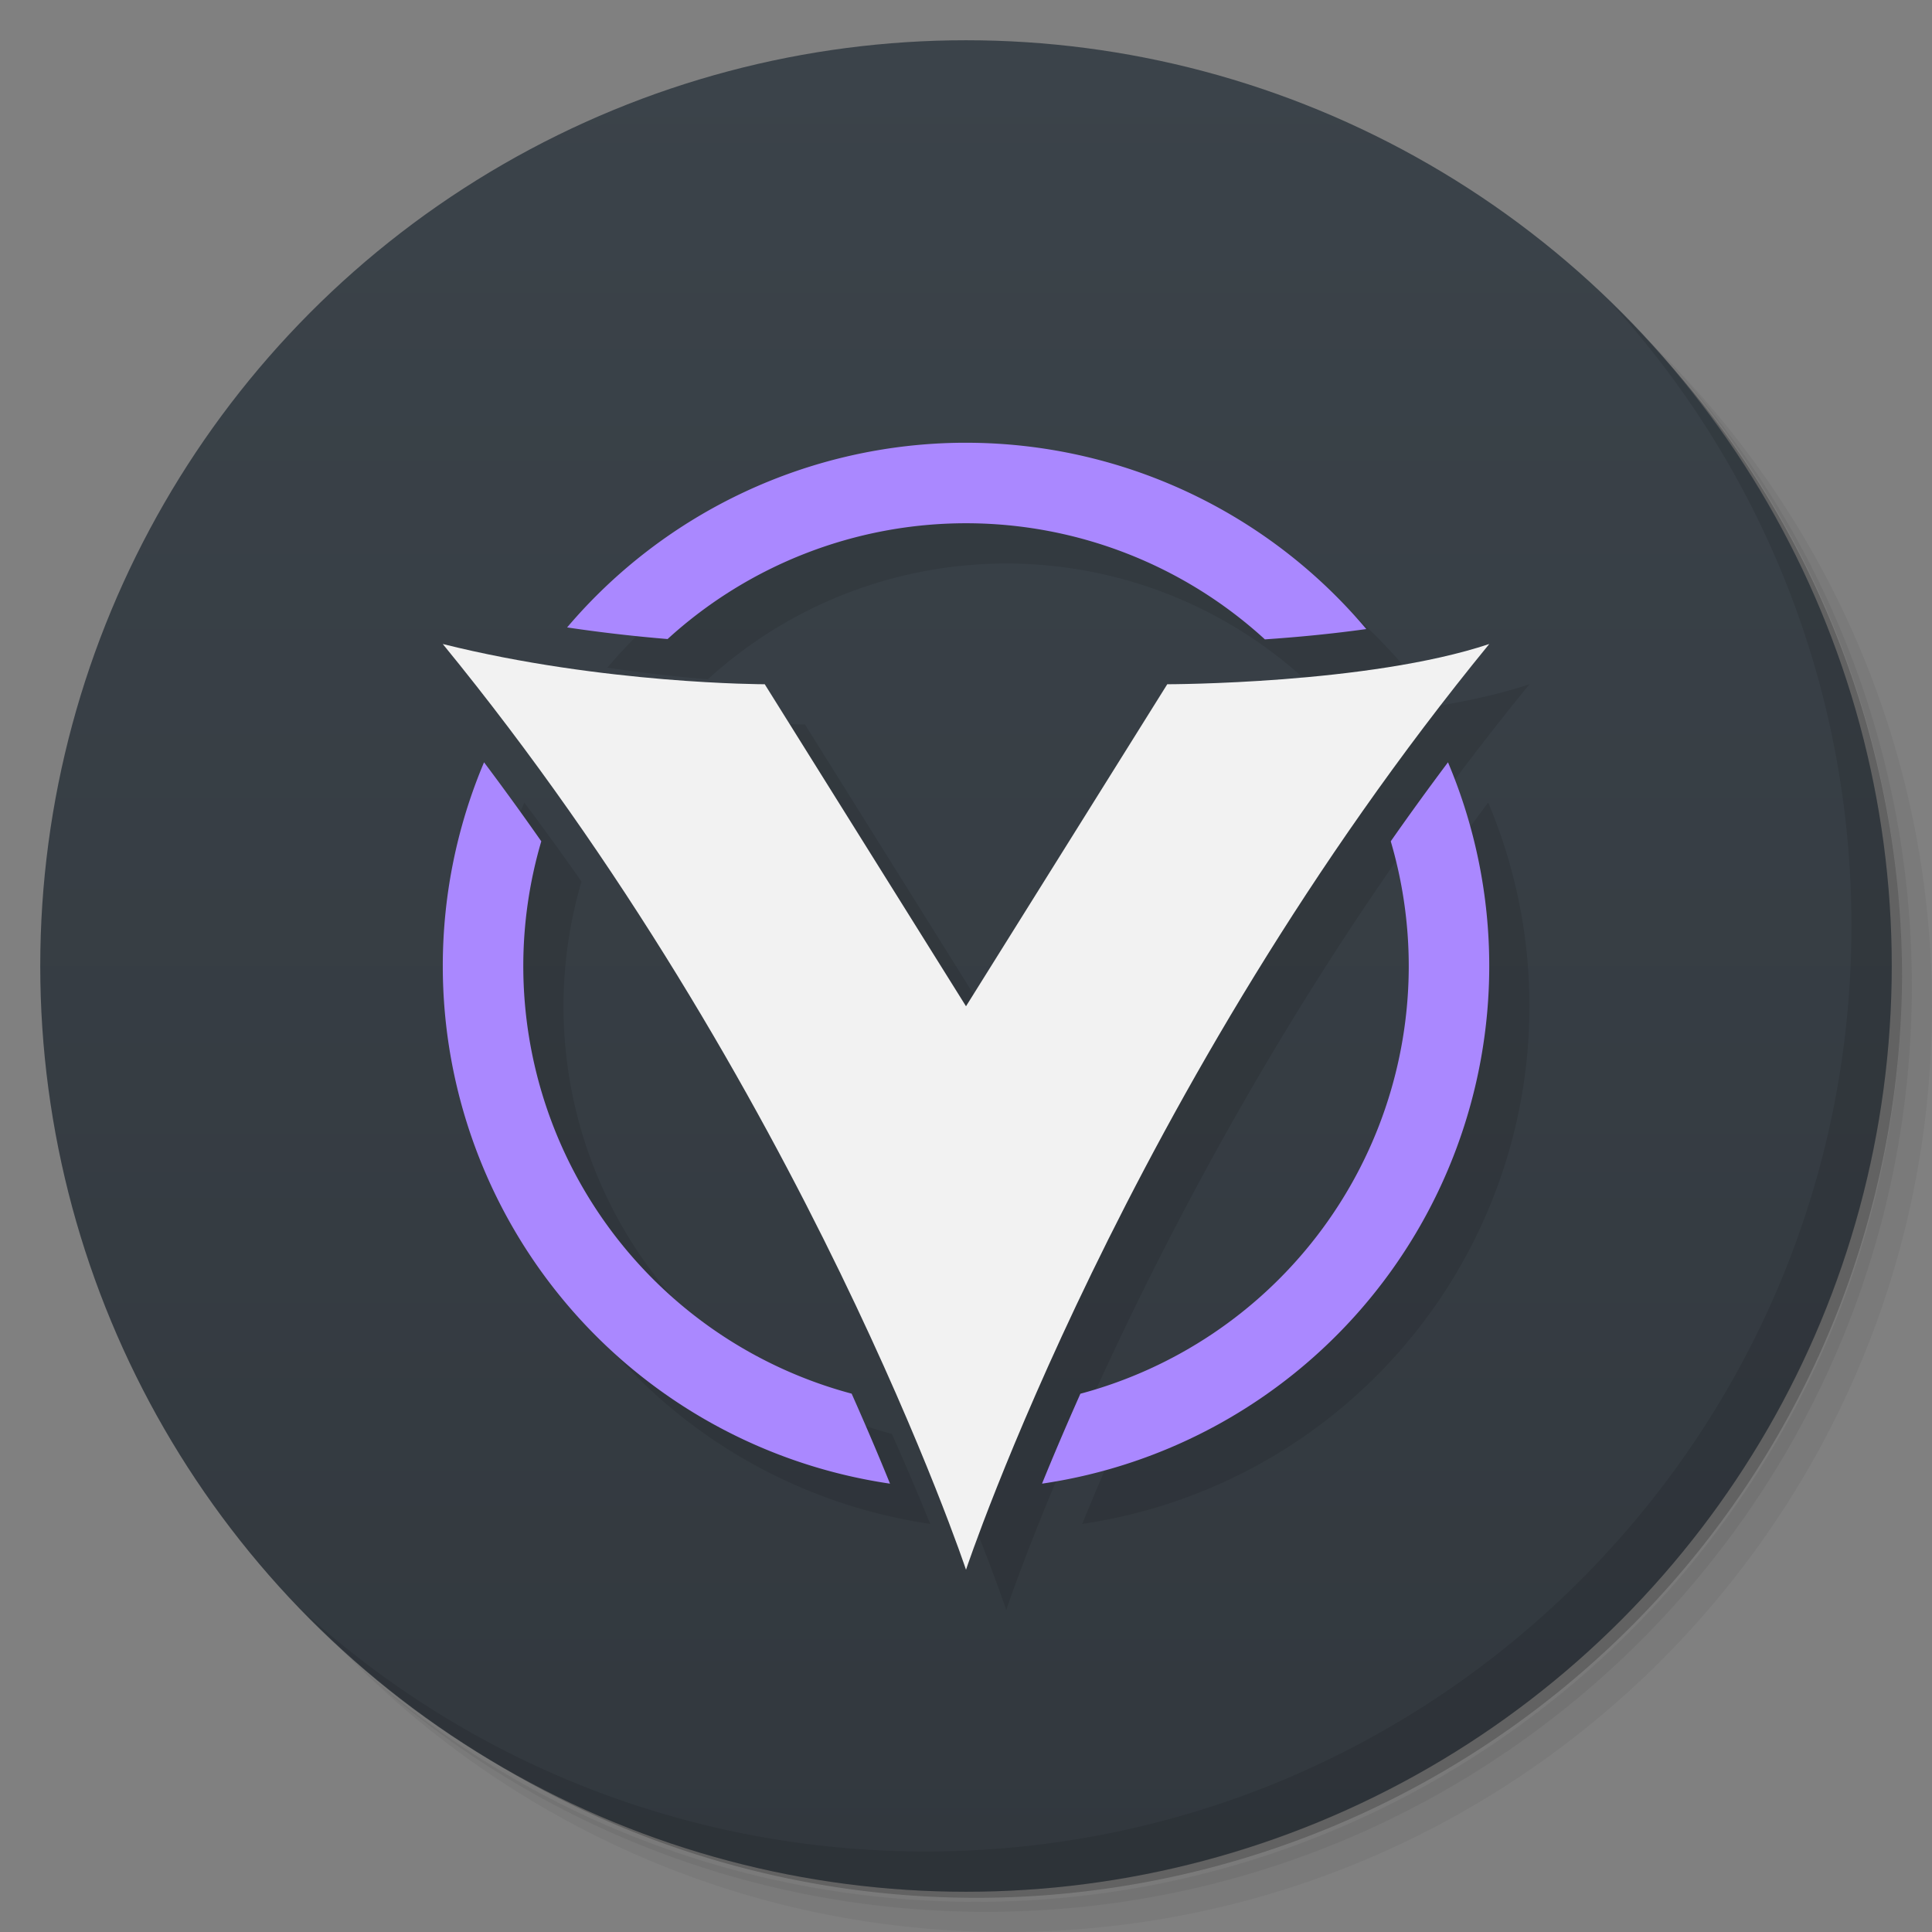 <svg version="1.1" viewBox="0 0 48 48" xmlns="http://www.w3.org/2000/svg">
 <rect x="0" y="0" width="48" height="48" fill="#808080" stroke="none"/>
 <defs>
  <linearGradient id="bg" x2="0" y1="1" y2="47" gradientUnits="userSpaceOnUse">
   <stop style="stop-color:#3b434a" offset="0"/>
   <stop style="stop-color:#32383e" offset="1"/>
  </linearGradient>
 </defs>
 <path d="m36.31 5c5.859 4.062 9.688 10.831 9.688 18.5 0 12.426-10.07 22.5-22.5 22.5-7.669 0-14.438-3.828-18.5-9.688 1.037 1.822 2.306 3.499 3.781 4.969 4.085 3.712 9.514 5.969 15.469 5.969 12.703 0 23-10.298 23-23 0-5.954-2.256-11.384-5.969-15.469-1.469-1.475-3.147-2.744-4.969-3.781zm4.969 3.781c3.854 4.113 6.219 9.637 6.219 15.719 0 12.703-10.297 23-23 23-6.081 0-11.606-2.364-15.719-6.219 4.16 4.144 9.883 6.719 16.219 6.719 12.703 0 23-10.298 23-23 0-6.335-2.575-12.06-6.719-16.219z" style="opacity:.05"/>
 <path d="m41.28 8.781c3.712 4.085 5.969 9.514 5.969 15.469 0 12.703-10.297 23-23 23-5.954 0-11.384-2.256-15.469-5.969 4.113 3.854 9.637 6.219 15.719 6.219 12.703 0 23-10.298 23-23 0-6.081-2.364-11.606-6.219-15.719z" style="opacity:.1"/>
 <path d="m31.25 2.375c8.615 3.154 14.75 11.417 14.75 21.13 0 12.426-10.07 22.5-22.5 22.5-9.708 0-17.971-6.135-21.12-14.75a23 23 0 0 0 44.875-7 23 23 0 0 0-16-21.875z" style="opacity:.2"/>
 <circle cx="24" cy="24" r="23" style="fill:url(#bg)"/>
 <path d="m40.03 7.531c3.712 4.084 5.969 9.514 5.969 15.469 0 12.703-10.297 23-23 23-5.954 0-11.384-2.256-15.469-5.969 4.178 4.291 10.01 6.969 16.469 6.969 12.703 0 23-10.298 23-23 0-6.462-2.677-12.291-6.969-16.469z" style="opacity:.1"/>
 <path d="m24.893 12a13 13 0 0 0-9.803 4.588c0.914 0.137 1.764 0.228 2.496 0.289a11 11 0 0 1 7.414-2.877 11 11 0 0 1 7.426 2.885c0.788-0.054 1.628-0.132 2.519-0.256a13 13 0 0 0-9.945-4.629 13 13 0 0 0-0.107 0zm-12.893 5c9 11 13 23 13 23s4-12 13-23c-3 1-8 1-8 1l-5 8-5-8s-4 0-8-1zm1.025 2.939a13 13 0 0 0-1.025 5.061 13 13 0 0 0 11.111 12.861c-0.262-0.646-0.574-1.383-0.953-2.236a11 11 0 0 1-8.158-10.625 11 11 0 0 1 0.447-3.098c-0.456-0.653-0.931-1.308-1.422-1.963zm23.949 0c-0.491 0.655-0.966 1.31-1.422 1.963a11 11 0 0 1 0.447 3.098 11 11 0 0 1-8.158 10.627c-0.379 0.853-0.691 1.589-0.953 2.234a13 13 0 0 0 11.111-12.861 13 13 0 0 0-1.025-5.061z" style="opacity:.1"/>
 <path d="m23.893 11a13 13 0 0 0-9.803 4.588c0.914 0.137 1.764 0.228 2.496 0.289a11 11 0 0 1 7.414-2.877 11 11 0 0 1 7.426 2.885c0.788-0.054 1.628-0.132 2.519-0.256a13 13 0 0 0-9.945-4.629 13 13 0 0 0-0.107 0zm-11.867 7.939a13 13 0 0 0-1.025 5.061 13 13 0 0 0 11.111 12.861c-0.262-0.646-0.574-1.383-0.953-2.236a11 11 0 0 1-8.158-10.625 11 11 0 0 1 0.447-3.098c-0.456-0.653-0.931-1.308-1.422-1.963zm23.949 0c-0.491 0.655-0.966 1.31-1.422 1.963a11 11 0 0 1 0.447 3.098 11 11 0 0 1-8.158 10.627c-0.379 0.853-0.691 1.589-0.953 2.234a13 13 0 0 0 11.111-12.861 13 13 0 0 0-1.025-5.061z" style="fill:#a8f"/>
 <path d="m11 16c4 1 8 1 8 1l5 8 5-8s5 0 8-1c-9 11-13 23-13 23s-4-12-13-23z" style="fill:#f2f2f2"/>
</svg>
